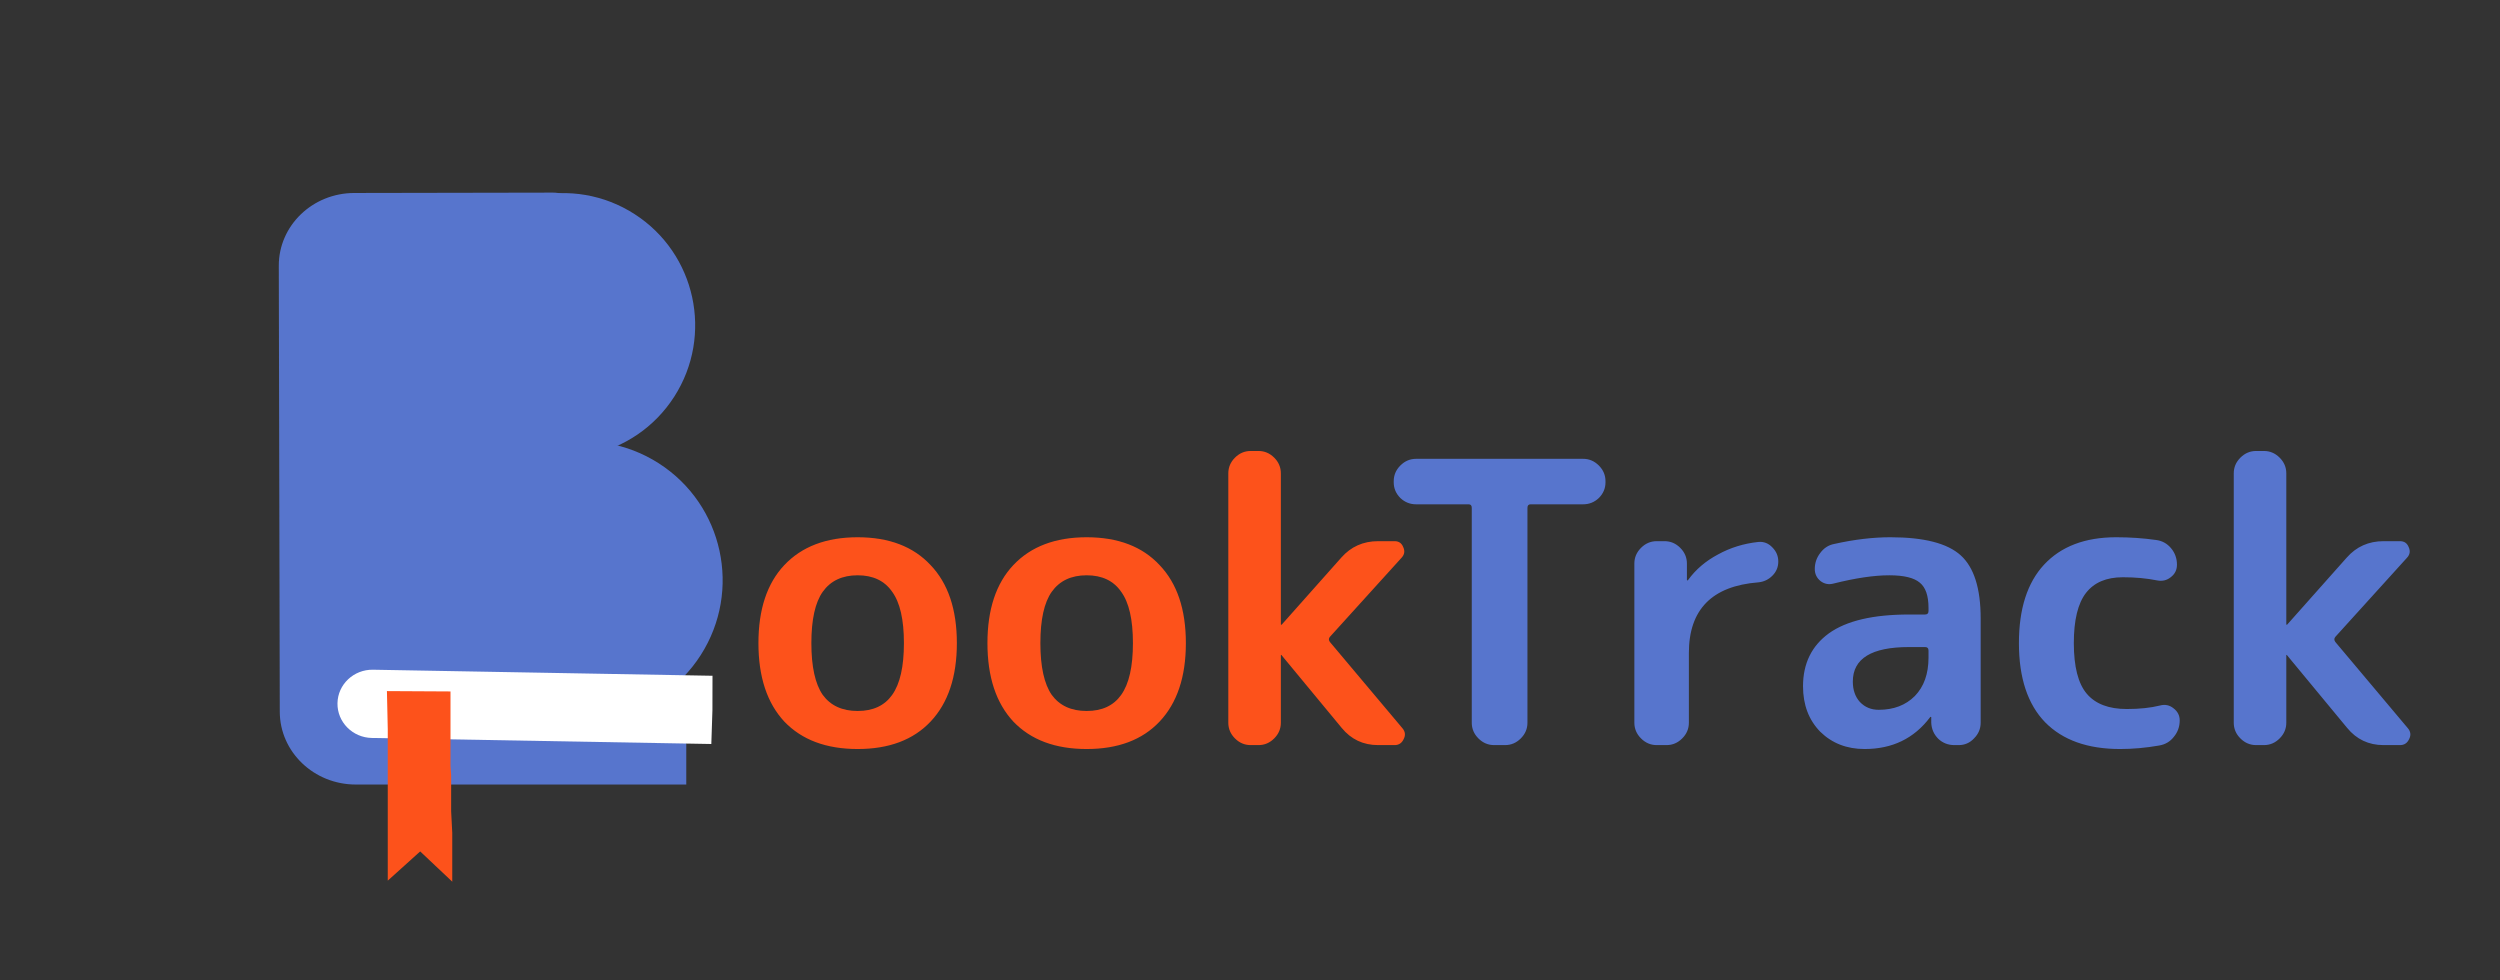 <svg width="255" height="100" viewBox="0 0 255 100" fill="none" xmlns="http://www.w3.org/2000/svg">
<rect x="0" y="0" width="255" height="100" fill="#333333" stroke="none"/>
<path d="M28.437 27.109C28.428 23.008 31.881 19.684 36.151 19.685L56.397 19.647C61.467 19.649 62.907 30.484 62.918 35.355L62.642 44.35L66.65 60.481L68.949 67.054L70 73.5L70 80.022L36.284 80.022C32.014 80.021 28.546 76.695 28.537 72.594L28.437 27.109Z" fill="#5775CD"/>
<path d="M50.177 44.524C56.433 48.545 64.76 46.725 68.775 40.459C72.79 34.193 70.974 25.854 64.718 21.833C58.462 17.812 50.135 19.632 46.119 25.898C42.104 32.164 43.921 40.503 50.177 44.524Z" fill="#5775CD"/>
<path d="M51.941 71.095C58.51 75.317 67.254 73.406 71.47 66.827C75.687 60.247 73.779 51.49 67.21 47.268C60.641 43.046 51.897 44.957 47.681 51.537C43.464 58.117 45.372 66.873 51.941 71.095Z" fill="#5775CD"/>
<path d="M38.051 68.311C36.081 68.276 34.456 69.806 34.423 71.728C34.39 73.65 35.961 75.237 37.932 75.272L38.051 68.311ZM37.932 75.272L72.555 75.888L72.668 72.432L72.675 68.928L38.051 68.311L37.932 75.272Z" fill="white"/>
<path d="M44.451 72.019L41 72L41.052 74.357L41.052 76.557L41.052 78.206L41.052 80.039L41.052 81.689L41.052 82.788L41.052 86.454L42.882 84.805L44.63 86.454L44.63 84.988L44.517 82.788L44.517 81.872L44.517 80.039L44.517 79.123L44.451 78.206L44.451 76.373L44.451 74.174L44.451 72.019Z" fill="#FD521B" stroke="#FD521B" stroke-width="3"/>
<path d="M91 60.36C90.227 59.24 89.053 58.68 87.48 58.68C85.907 58.68 84.72 59.24 83.92 60.36C83.147 61.453 82.76 63.2 82.76 65.6C82.76 68 83.147 69.76 83.92 70.88C84.72 71.973 85.907 72.52 87.48 72.52C89.053 72.52 90.227 71.973 91 70.88C91.8 69.76 92.2 68 92.2 65.6C92.2 63.2 91.8 61.453 91 60.36ZM94.92 73.6C93.16 75.467 90.68 76.4 87.48 76.4C84.28 76.4 81.787 75.467 80 73.6C78.24 71.707 77.36 69.04 77.36 65.6C77.36 62.16 78.24 59.507 80 57.64C81.787 55.747 84.28 54.8 87.48 54.8C90.68 54.8 93.16 55.747 94.92 57.64C96.707 59.507 97.6 62.16 97.6 65.6C97.6 69.04 96.707 71.707 94.92 73.6ZM114.359 60.36C113.586 59.24 112.413 58.68 110.839 58.68C109.266 58.68 108.079 59.24 107.279 60.36C106.506 61.453 106.119 63.2 106.119 65.6C106.119 68 106.506 69.76 107.279 70.88C108.079 71.973 109.266 72.52 110.839 72.52C112.413 72.52 113.586 71.973 114.359 70.88C115.159 69.76 115.559 68 115.559 65.6C115.559 63.2 115.159 61.453 114.359 60.36ZM118.279 73.6C116.519 75.467 114.039 76.4 110.839 76.4C107.639 76.4 105.146 75.467 103.359 73.6C101.599 71.707 100.719 69.04 100.719 65.6C100.719 62.16 101.599 59.507 103.359 57.64C105.146 55.747 107.639 54.8 110.839 54.8C114.039 54.8 116.519 55.747 118.279 57.64C120.066 59.507 120.959 62.16 120.959 65.6C120.959 69.04 120.066 71.707 118.279 73.6ZM127.568 76C126.955 76 126.421 75.773 125.968 75.32C125.515 74.867 125.288 74.333 125.288 73.72V48.28C125.288 47.667 125.515 47.133 125.968 46.68C126.421 46.227 126.955 46 127.568 46H128.368C128.981 46 129.515 46.227 129.968 46.68C130.421 47.133 130.648 47.667 130.648 48.28V63.68C130.648 63.707 130.661 63.72 130.688 63.72H130.728L136.808 56.88C137.795 55.76 139.048 55.2 140.568 55.2H142.248C142.675 55.2 142.968 55.4 143.128 55.8C143.315 56.2 143.261 56.56 142.968 56.88L135.648 64.96C135.515 65.12 135.515 65.293 135.648 65.48L143.048 74.28C143.341 74.627 143.381 75 143.168 75.4C142.981 75.8 142.675 76 142.248 76H140.568C139.048 76 137.808 75.413 136.848 74.24L130.728 66.84C130.728 66.813 130.715 66.8 130.688 66.8C130.661 66.8 130.648 66.813 130.648 66.84V73.72C130.648 74.333 130.421 74.867 129.968 75.32C129.515 75.773 128.981 76 128.368 76H127.568Z" fill="#FD521B"/>
<path d="M144.44 51.44C143.827 51.44 143.293 51.227 142.84 50.8C142.387 50.347 142.16 49.813 142.16 49.2V49.08C142.16 48.467 142.387 47.933 142.84 47.48C143.293 47.027 143.827 46.8 144.44 46.8H161.48C162.093 46.8 162.627 47.027 163.08 47.48C163.533 47.933 163.76 48.467 163.76 49.08V49.2C163.76 49.813 163.533 50.347 163.08 50.8C162.627 51.227 162.093 51.44 161.48 51.44H156.12C155.907 51.44 155.8 51.56 155.8 51.8V73.72C155.8 74.333 155.573 74.867 155.12 75.32C154.667 75.773 154.133 76 153.52 76H152.4C151.787 76 151.253 75.773 150.8 75.32C150.347 74.867 150.12 74.333 150.12 73.72V51.8C150.12 51.56 150.013 51.44 149.8 51.44H144.44ZM168.985 76C168.372 76 167.839 75.773 167.385 75.32C166.932 74.867 166.705 74.333 166.705 73.72V57.48C166.705 56.867 166.932 56.333 167.385 55.88C167.839 55.427 168.372 55.2 168.985 55.2H169.785C170.399 55.2 170.932 55.427 171.385 55.88C171.839 56.333 172.065 56.867 172.065 57.48V59.16C172.065 59.187 172.079 59.2 172.105 59.2C172.159 59.2 172.185 59.187 172.185 59.16C172.959 58.093 173.972 57.227 175.225 56.56C176.479 55.867 177.852 55.44 179.345 55.28C179.905 55.227 180.385 55.413 180.785 55.84C181.185 56.24 181.385 56.72 181.385 57.28C181.385 57.84 181.185 58.32 180.785 58.72C180.385 59.12 179.905 59.347 179.345 59.4C174.625 59.773 172.265 62.173 172.265 66.6V73.72C172.265 74.333 172.039 74.867 171.585 75.32C171.132 75.773 170.599 76 169.985 76H168.985ZM194.708 66C190.895 66 188.988 67.173 188.988 69.52C188.988 70.373 189.228 71.067 189.708 71.6C190.215 72.133 190.855 72.4 191.628 72.4C193.148 72.4 194.375 71.933 195.308 71C196.242 70.04 196.708 68.733 196.708 67.08V66.36C196.708 66.12 196.588 66 196.348 66H194.708ZM190.188 76.4C188.375 76.4 186.868 75.813 185.668 74.64C184.495 73.44 183.908 71.893 183.908 70C183.908 67.68 184.788 65.88 186.548 64.6C188.335 63.32 191.055 62.68 194.708 62.68H196.348C196.588 62.68 196.708 62.56 196.708 62.32V62C196.708 60.773 196.415 59.92 195.828 59.44C195.242 58.933 194.202 58.68 192.708 58.68C191.162 58.68 189.268 58.96 187.028 59.52C186.548 59.653 186.108 59.573 185.708 59.28C185.308 58.96 185.108 58.547 185.108 58.04C185.108 57.427 185.295 56.88 185.668 56.4C186.042 55.893 186.522 55.587 187.108 55.48C189.135 55.027 191.042 54.8 192.828 54.8C196.242 54.8 198.628 55.413 199.988 56.64C201.348 57.867 202.028 60.013 202.028 63.08V73.72C202.028 74.333 201.802 74.867 201.348 75.32C200.922 75.773 200.402 76 199.788 76H199.348C198.708 76 198.162 75.787 197.708 75.36C197.255 74.907 197.015 74.36 196.988 73.72V73.16C196.988 73.133 196.975 73.12 196.948 73.12C196.895 73.12 196.868 73.133 196.868 73.16C195.242 75.32 193.015 76.4 190.188 76.4ZM216.25 76.4C212.944 76.4 210.397 75.493 208.61 73.68C206.824 71.84 205.93 69.147 205.93 65.6C205.93 62.107 206.784 59.44 208.49 57.6C210.224 55.733 212.677 54.8 215.85 54.8C217.264 54.8 218.624 54.893 219.93 55.08C220.544 55.16 221.05 55.44 221.45 55.92C221.85 56.4 222.05 56.96 222.05 57.6C222.05 58.133 221.837 58.56 221.41 58.88C221.01 59.2 220.544 59.307 220.01 59.2C218.97 58.987 217.81 58.88 216.53 58.88C214.85 58.88 213.597 59.413 212.77 60.48C211.944 61.547 211.53 63.253 211.53 65.6C211.53 68 211.97 69.72 212.85 70.76C213.73 71.8 215.09 72.32 216.93 72.32C218.237 72.32 219.37 72.2 220.33 71.96C220.837 71.827 221.29 71.92 221.69 72.24C222.117 72.56 222.33 72.973 222.33 73.48C222.33 74.12 222.13 74.68 221.73 75.16C221.357 75.64 220.864 75.933 220.25 76.04C218.89 76.28 217.557 76.4 216.25 76.4ZM230.123 76C229.509 76 228.976 75.773 228.523 75.32C228.069 74.867 227.843 74.333 227.843 73.72V48.28C227.843 47.667 228.069 47.133 228.523 46.68C228.976 46.227 229.509 46 230.123 46H230.923C231.536 46 232.069 46.227 232.523 46.68C232.976 47.133 233.203 47.667 233.203 48.28V63.68C233.203 63.707 233.216 63.72 233.243 63.72H233.283L239.363 56.88C240.349 55.76 241.603 55.2 243.123 55.2H244.803C245.229 55.2 245.523 55.4 245.683 55.8C245.869 56.2 245.816 56.56 245.523 56.88L238.203 64.96C238.069 65.12 238.069 65.293 238.203 65.48L245.603 74.28C245.896 74.627 245.936 75 245.723 75.4C245.536 75.8 245.229 76 244.803 76H243.123C241.603 76 240.363 75.413 239.403 74.24L233.283 66.84C233.283 66.813 233.269 66.8 233.243 66.8C233.216 66.8 233.203 66.813 233.203 66.84V73.72C233.203 74.333 232.976 74.867 232.523 75.32C232.069 75.773 231.536 76 230.923 76H230.123Z" fill="#5775CD"/>
</svg>

